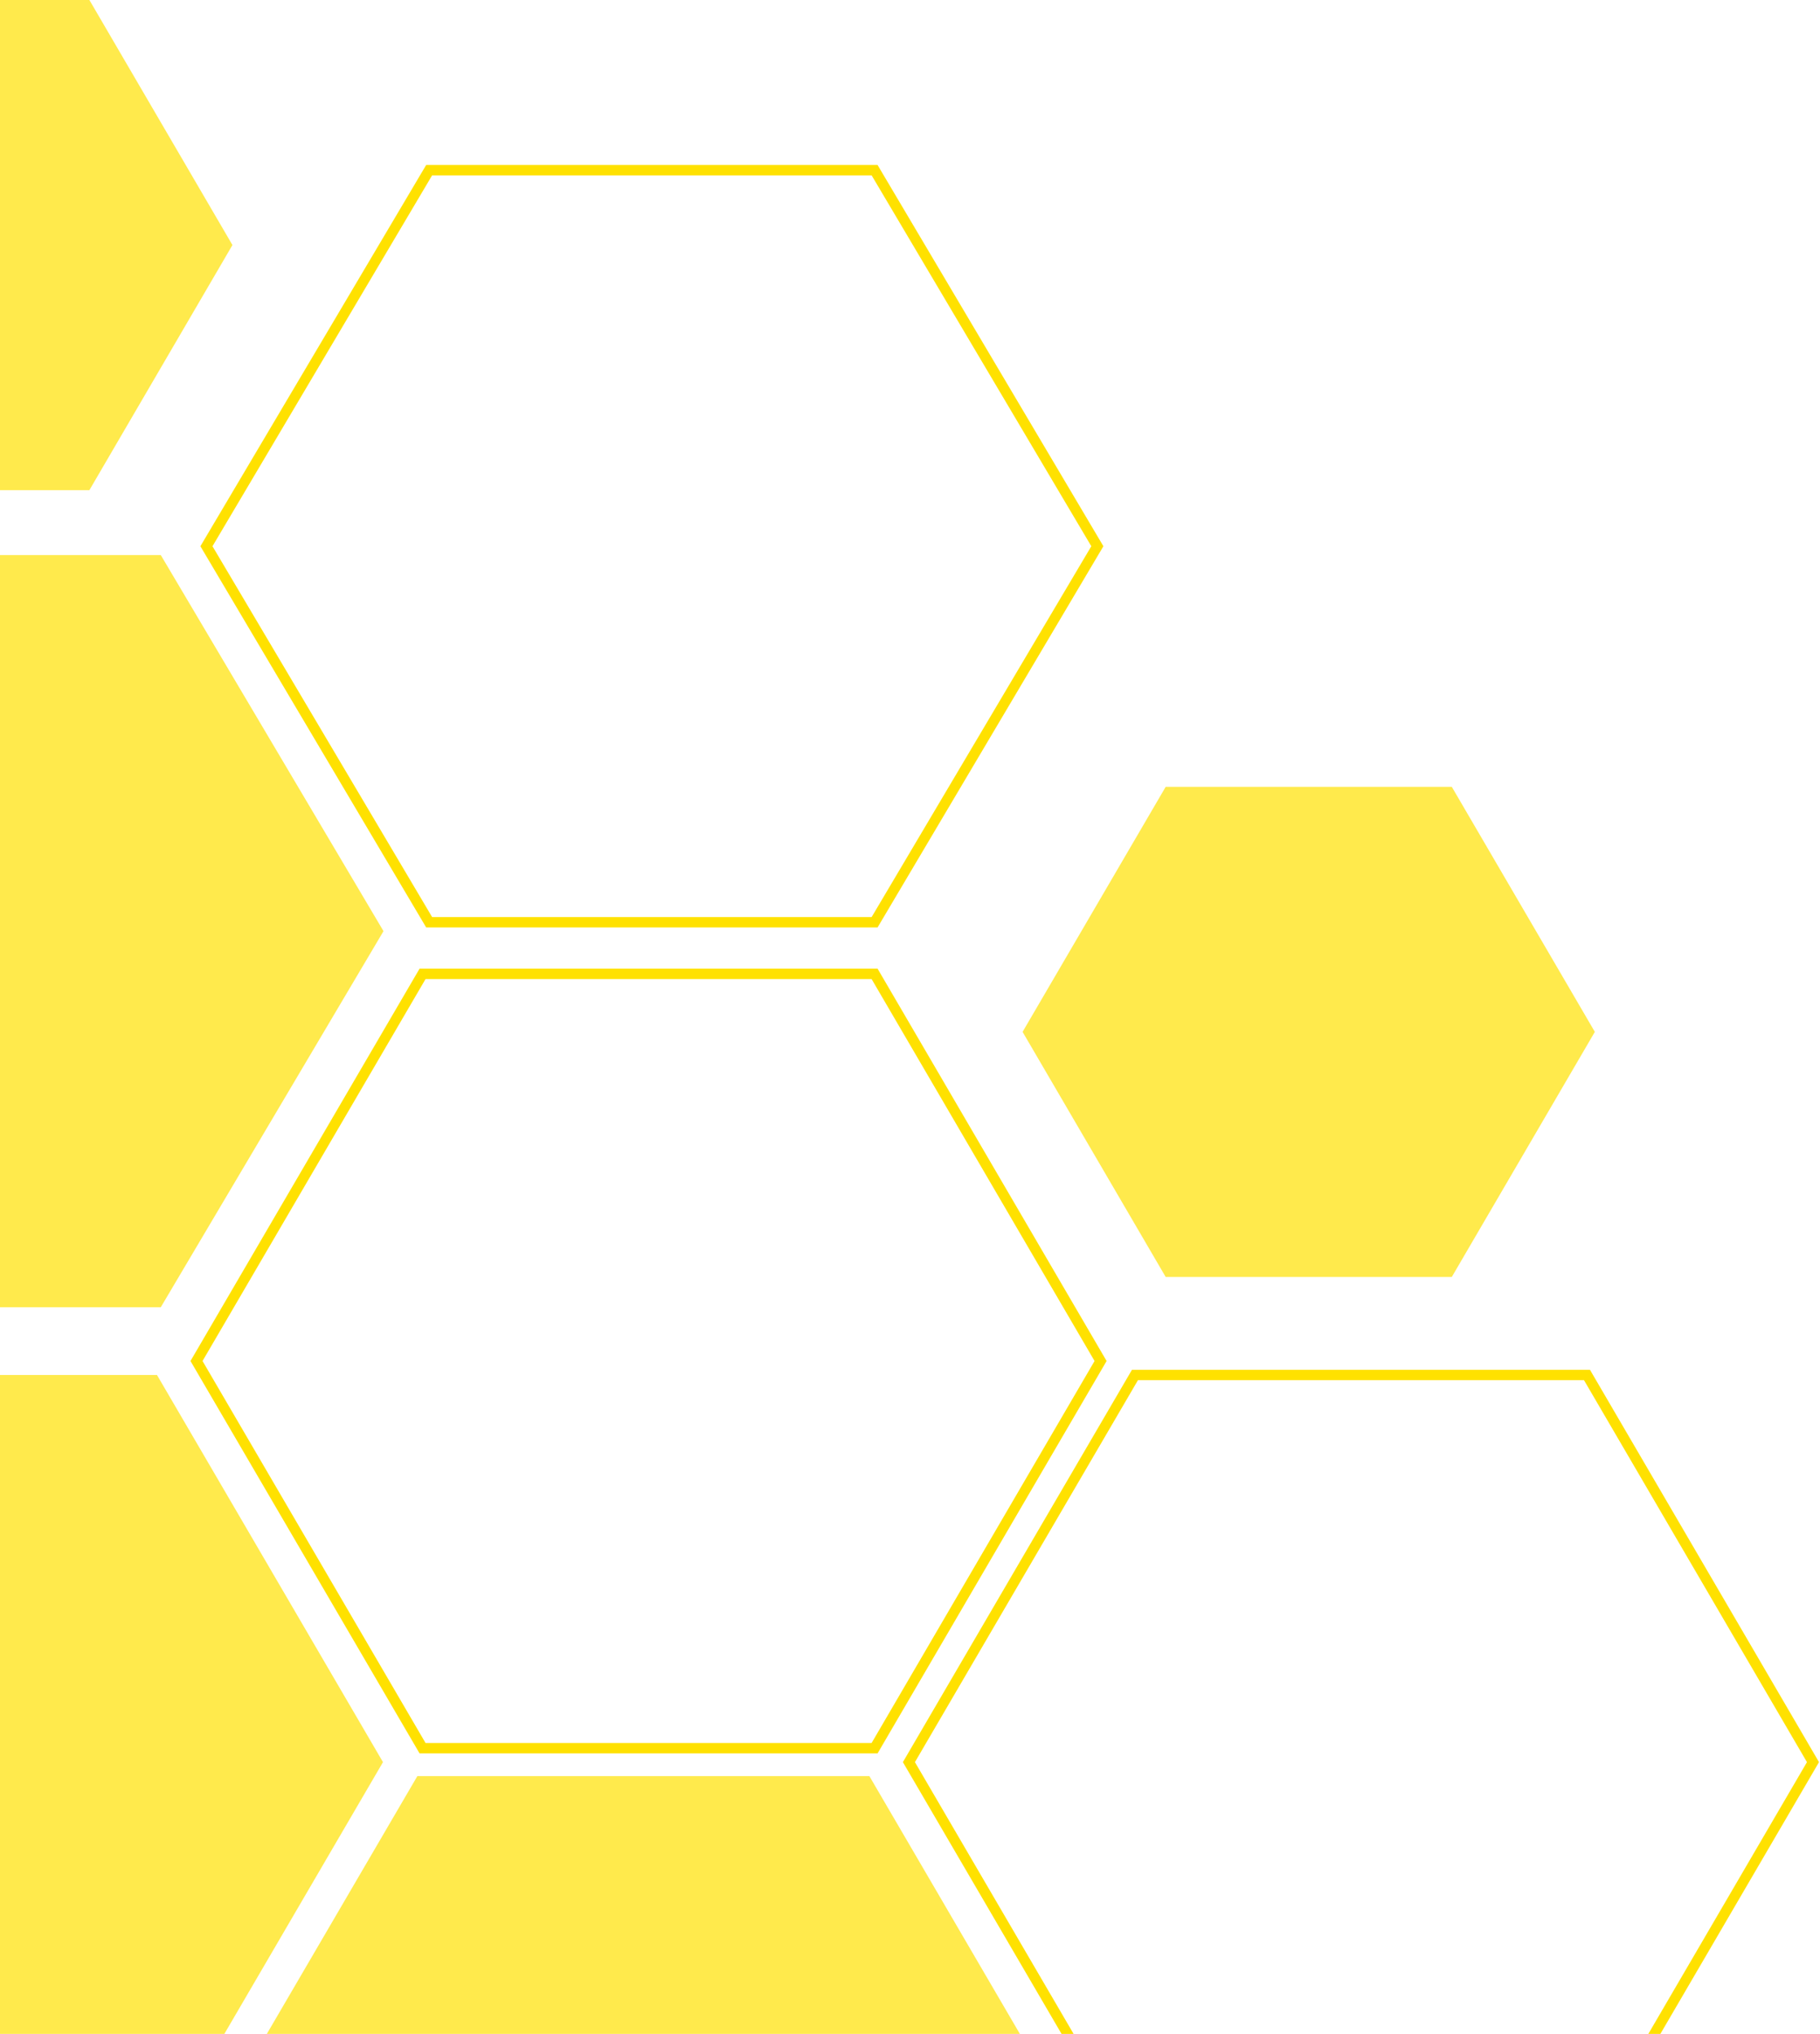 <svg width="350" height="391" viewBox="0 0 350 391" fill="none" xmlns="http://www.w3.org/2000/svg">
<path opacity="0.7" d="M279.19 151.261H224.17L196.65 198.37L224.17 245.488H279.19L306.7 198.37L279.19 151.261Z" fill="#FFE100"/>
<path opacity="0.7" d="M17.19 0H-37.83L-65.35 47.108L-37.83 94.227H17.19L44.7 47.108L17.19 0Z" fill="#FFE100"/>
<path d="M168.19 187.218H81.26L37.79 261.642L81.26 336.077H168.19L211.65 261.642L168.19 187.218Z" stroke="#FFE100" stroke-width="2" stroke-miterlimit="10"/>
<path d="M305.19 264.332H218.26L174.79 338.756L218.26 413.19H305.19L348.65 338.756L305.19 264.332Z" stroke="#FFE100" stroke-width="2" stroke-miterlimit="10"/>
<path opacity="0.7" d="M167.19 341.445H80.26L36.79 415.869L80.26 490.304H167.19L210.65 415.869L167.19 341.445Z" fill="#FFE100"/>
<path opacity="0.7" d="M30.19 264.332H-56.74L-100.21 338.756L-56.74 413.19H30.19L73.65 338.756L30.19 264.332Z" fill="#FFE100"/>
<path d="M168.19 32.711H82.53L39.7 105.01L82.53 177.299H168.19L211.03 105.01L168.19 32.711Z" stroke="#FFE100" stroke-width="2" stroke-miterlimit="10"/>
<path opacity="0.7" d="M30.92 106.706H-54.75L-97.58 179.005L-54.75 251.304H30.92L73.75 179.005L30.92 106.706Z" fill="#FFE100"/>
</svg>
